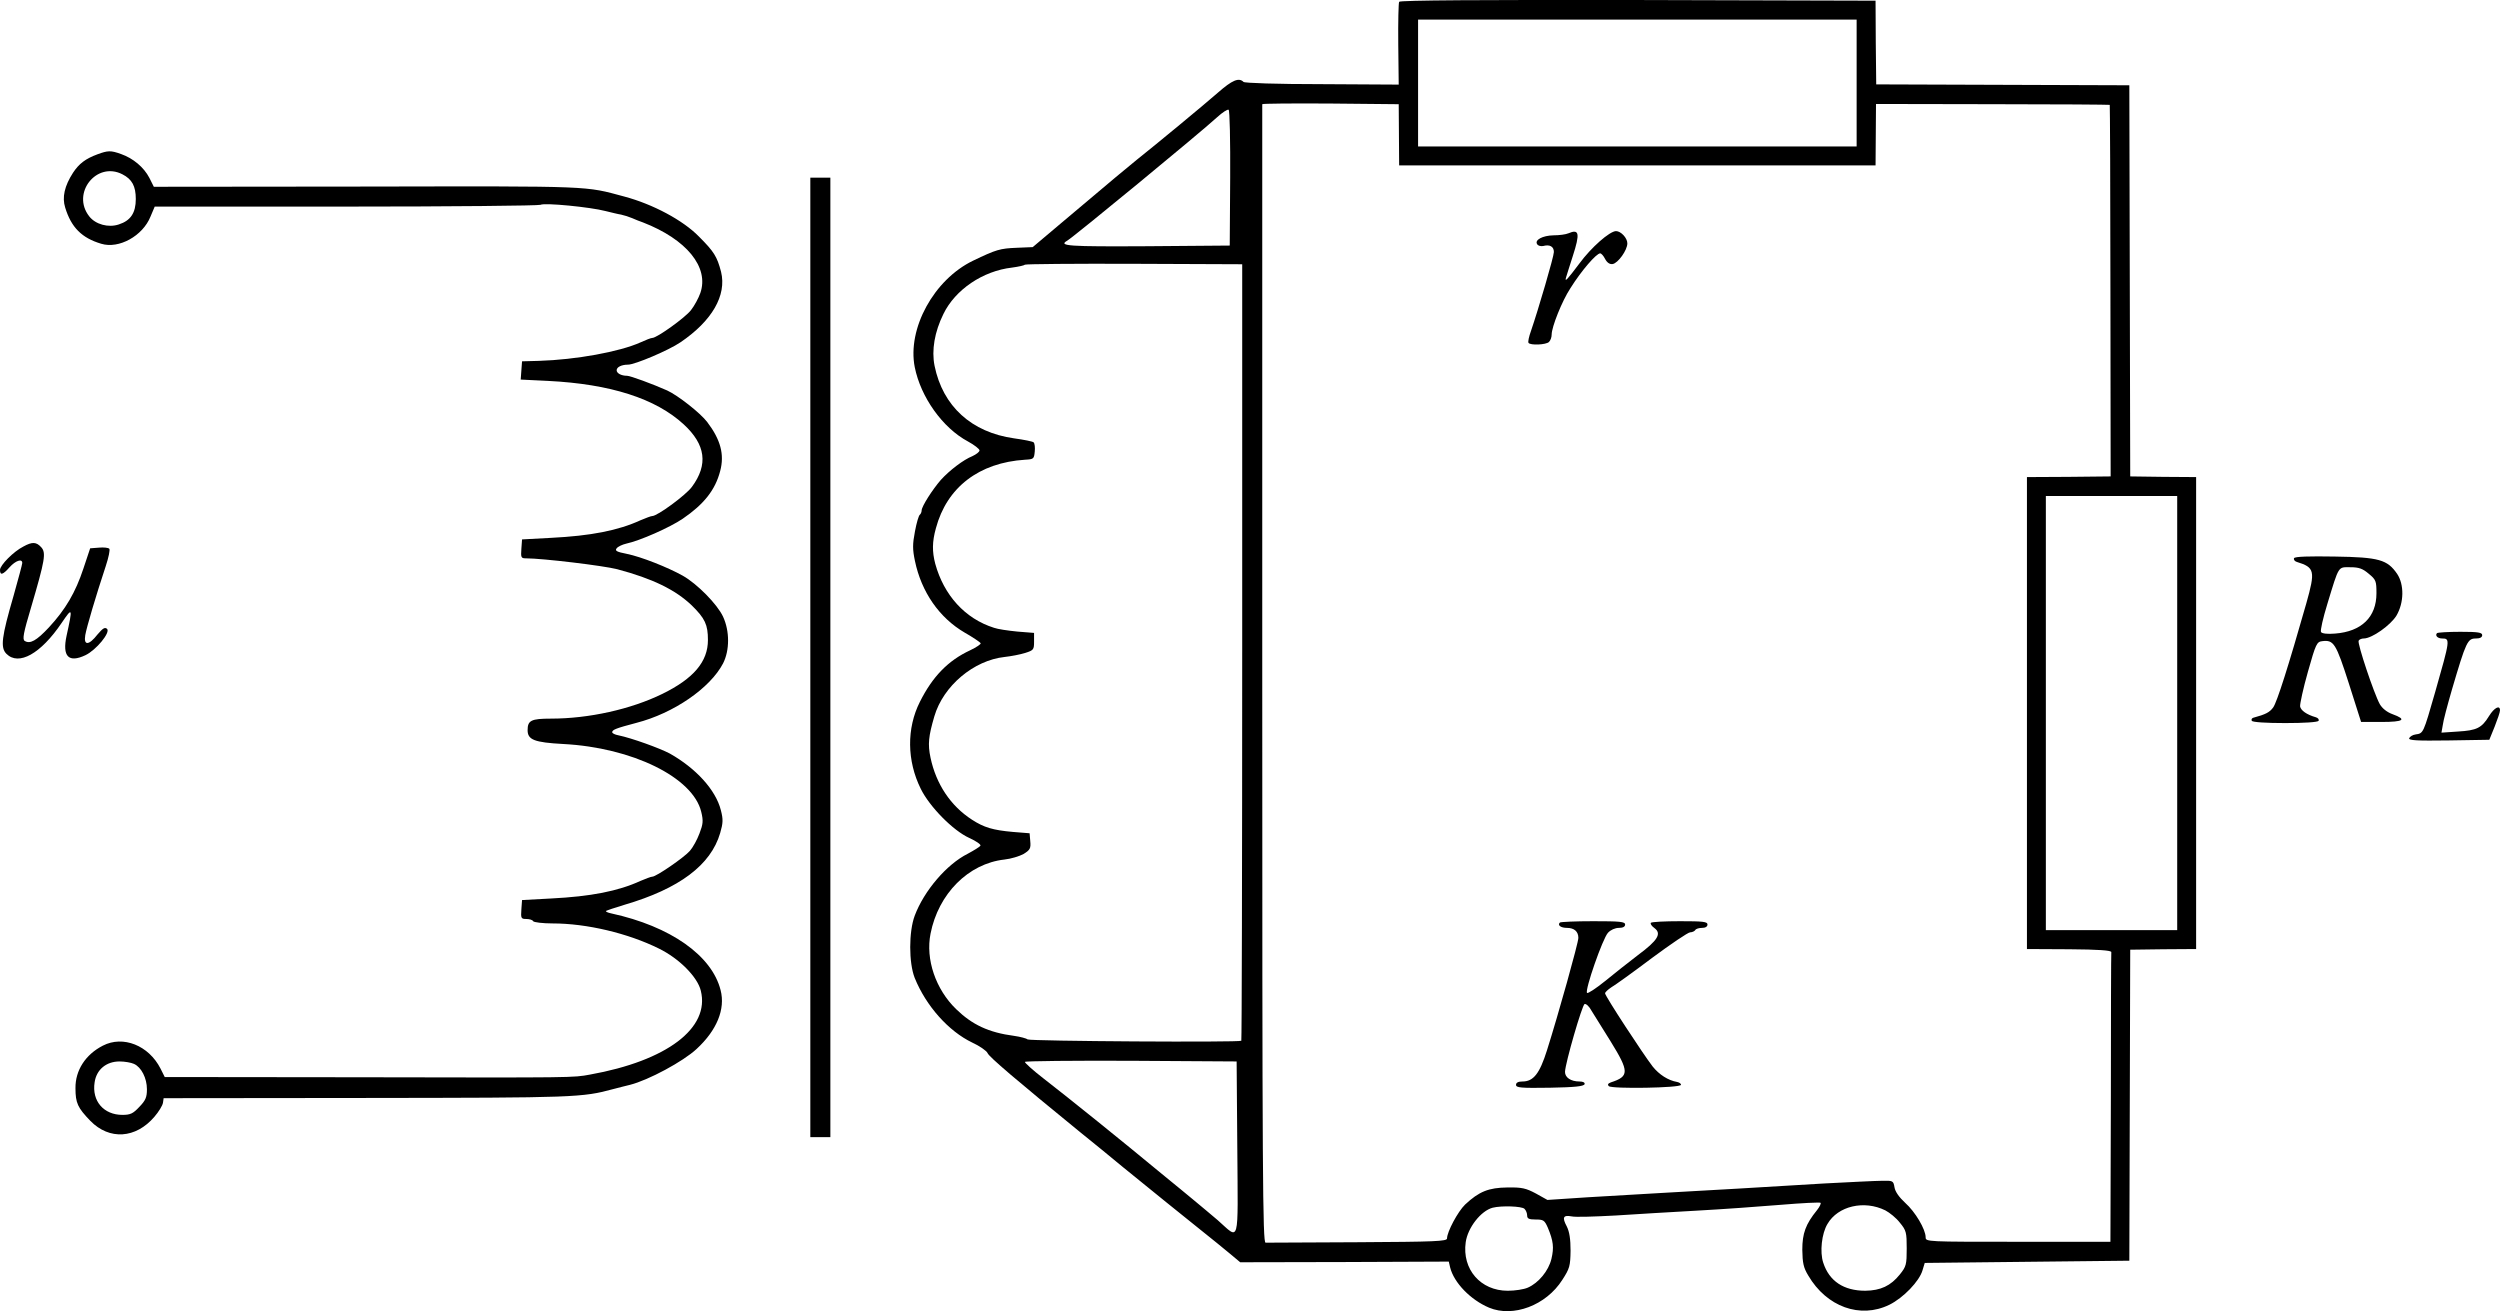 <?xml version="1.0" standalone="no"?>
<!DOCTYPE svg PUBLIC "-//W3C//DTD SVG 20010904//EN"
 "http://www.w3.org/TR/2001/REC-SVG-20010904/DTD/svg10.dtd">
<svg version="1.0" xmlns="http://www.w3.org/2000/svg"
 width="1123pt" height="588.975pt" viewBox="0 0 1123 588.975"
 preserveAspectRatio="xMidYMid meet">
<g transform="translate(-139,753.805) scale(0.1,-0.1)"
fill="#000000" stroke="none">
<g>
<path d="M7675 7530 c-3 -5 -5 -91 -4 -191 l2 -181 -344 2 c-206 0 -348 5
-353 10 -21 21 -51 8 -115 -48 -58 -51 -278 -233 -365 -302 -31 -25 -106 -87
-339 -284 l-128 -108 -72 -3 c-75 -3 -92 -8 -196 -58 -176 -85 -296 -305 -262
-478 27 -135 125 -273 239 -334 28 -15 52 -34 52 -40 0 -7 -15 -18 -32 -26
-40 -16 -102 -63 -142 -107 -38 -44 -86 -119 -86 -137 0 -7 -4 -16 -8 -19 -5
-3 -15 -37 -22 -75 -11 -57 -11 -81 0 -133 29 -139 109 -255 224 -322 37 -21
69 -43 71 -47 3 -4 -18 -18 -47 -32 -99 -46 -169 -118 -226 -232 -60 -119 -58
-265 4 -390 39 -80 145 -188 218 -221 31 -14 54 -30 50 -35 -3 -5 -29 -21 -57
-36 -94 -47 -196 -166 -238 -278 -27 -72 -27 -212 0 -280 51 -126 152 -239
258 -290 35 -16 65 -38 69 -47 5 -16 131 -123 419 -358 51 -41 137 -111 191
-156 181 -147 228 -185 334 -270 58 -46 124 -100 148 -120 l43 -36 468 1 469
2 6 -26 c17 -69 92 -146 175 -181 108 -45 256 10 329 125 33 51 36 62 37 131
0 52 -5 85 -17 109 -22 41 -16 52 22 45 16 -4 104 -1 197 4 92 6 258 16 368
22 110 6 278 18 374 26 95 8 176 12 179 9 3 -3 -4 -18 -16 -33 -51 -63 -66
-104 -66 -178 1 -59 5 -80 27 -116 82 -140 233 -195 364 -131 63 31 135 106
149 155 l10 33 459 5 460 5 2 699 2 698 148 2 148 1 0 1060 0 1060 -148 1
-148 2 -2 878 -2 879 -569 2 -568 2 -2 188 -1 188 -1067 3 c-704 1 -1069 -1
-1073 -8z m2055 -365 l0 -285 -985 0 -985 0 0 285 0 285 985 0 985 0 0 -285z
m-2056 -232 l1 -138 1070 0 1070 0 1 138 1 138 524 -1 c287 0 524 -2 526 -3 1
-2 3 -378 3 -836 l1 -833 -188 -2 -188 -1 0 -1060 0 -1060 190 -1 c132 -1 190
-5 189 -13 -1 -6 -2 -301 -2 -656 l-2 -645 -415 0 c-411 0 -415 0 -415 20 0
36 -47 115 -92 155 -27 25 -45 50 -48 70 -5 29 -7 30 -55 29 -27 0 -144 -6
-260 -12 -115 -7 -289 -17 -385 -23 -96 -5 -247 -14 -335 -19 -88 -5 -242 -14
-342 -20 l-182 -12 -52 29 c-45 24 -63 28 -128 27 -84 -1 -127 -18 -190 -77
-32 -31 -81 -122 -81 -152 0 -13 -55 -15 -400 -17 -220 -1 -407 -2 -415 -2
-13 -1 -15 284 -15 2554 0 1405 0 2557 0 2560 0 3 138 4 306 3 l307 -3 1 -137z
m-758 -195 l-2 -303 -372 -3 c-353 -2 -400 1 -358 25 27 15 593 481 674 555
23 21 46 36 51 33 5 -3 8 -141 7 -307z m54 -2129 c0 -958 -2 -1744 -4 -1746
-8 -8 -950 -2 -960 6 -6 5 -33 12 -61 16 -114 15 -188 50 -260 120 -92 89
-138 224 -115 339 35 179 170 315 332 333 29 3 68 15 86 25 29 18 33 25 30 57
l-3 36 -75 6 c-90 8 -130 20 -184 55 -96 62 -161 160 -186 278 -13 61 -9 97
17 186 40 137 177 252 316 267 28 3 70 11 92 18 38 12 40 15 40 51 l0 39 -75
6 c-41 4 -89 11 -105 17 -130 41 -225 146 -264 288 -14 54 -14 98 3 159 49
184 194 295 401 308 38 2 40 4 43 36 2 18 0 37 -5 42 -4 4 -44 12 -88 18 -191
27 -320 144 -357 326 -14 70 0 152 40 233 53 109 177 193 308 208 30 4 56 10
58 13 2 3 223 5 490 4 l486 -2 0 -1742z m4200 -274 l0 -975 -295 0 -295 0 0
975 0 975 295 0 295 0 0 -975z m-4222 -1955 c3 -445 12 -411 -88 -323 -31 26
-78 66 -105 88 -27 22 -89 74 -140 115 -197 163 -412 336 -538 434 -48 37 -85
71 -83 74 2 4 217 6 478 5 l473 -3 3 -390z m2911 -279 c19 -10 49 -34 65 -55
29 -35 31 -44 31 -116 0 -72 -2 -81 -31 -117 -41 -51 -86 -72 -155 -73 -97 0
-162 43 -189 126 -16 48 -7 131 19 174 47 81 165 108 260 61z m-1621 7 c7 -7
12 -20 12 -30 0 -14 8 -18 38 -18 35 0 40 -3 55 -37 25 -60 28 -89 16 -140
-13 -54 -58 -108 -106 -129 -18 -8 -58 -14 -90 -14 -122 0 -206 96 -189 218 9
65 68 141 121 155 40 10 131 7 143 -5z"/>
<g>
<path d="M8435 6490 c-11 -5 -41 -9 -66 -9 -50 -1 -87 -21 -74 -40 4 -7 16
-10 27 -8 29 8 48 -2 48 -27 0 -20 -70 -259 -103 -355 -9 -25 -14 -48 -11 -53
8 -12 79 -9 92 4 7 7 12 21 12 33 0 34 46 150 84 208 50 80 117 157 134 157 5
0 15 -11 22 -25 9 -17 21 -25 34 -23 24 4 66 62 66 93 0 24 -29 55 -51 55 -29
-1 -111 -73 -164 -145 -55 -73 -68 -88 -60 -62 2 6 15 49 30 95 33 102 29 123
-20 102z"/>
</g>
<g>
<path d="M8397 3394 c-12 -12 4 -24 32 -24 32 0 51 -16 51 -45 0 -22 -90 -344
-141 -505 -33 -105 -61 -140 -110 -140 -19 0 -29 -5 -29 -15 0 -13 21 -15 152
-13 110 2 152 6 156 16 2 7 -6 12 -23 12 -39 0 -65 18 -65 43 1 39 77 301 88
305 7 2 21 -11 31 -30 11 -18 50 -80 86 -138 84 -136 84 -157 1 -184 -13 -5
-16 -10 -9 -17 13 -13 323 -8 324 6 0 6 -8 11 -18 13 -40 7 -80 33 -109 69
-44 57 -214 317 -214 329 0 5 13 17 28 27 16 9 98 68 183 132 85 63 162 115
171 115 9 0 20 5 23 10 3 6 17 10 31 10 15 0 24 6 24 15 0 13 -20 15 -123 15
-68 0 -127 -3 -131 -7 -4 -4 3 -15 16 -24 33 -25 15 -55 -74 -121 -40 -31
-107 -83 -148 -117 -41 -33 -77 -57 -81 -53 -11 11 70 244 94 270 12 13 32 22
49 22 18 0 28 5 28 15 0 13 -23 15 -143 15 -79 0 -147 -3 -150 -6z"/>
</g>
</g>
<g>
<path d="M1828 6845 c-54 -20 -83 -42 -110 -83 -38 -59 -50 -110 -35 -157 27
-88 74 -136 162 -162 79 -24 186 35 221 122 l19 45 858 0 c472 0 866 4 875 8
19 10 223 -10 292 -28 25 -6 56 -14 70 -16 14 -3 36 -10 50 -16 14 -6 35 -15
48 -19 196 -76 298 -201 258 -317 -8 -23 -27 -58 -42 -77 -25 -33 -153 -125
-174 -125 -6 0 -29 -9 -53 -20 -93 -42 -290 -78 -457 -83 l-75 -2 -3 -41 -3
-41 123 -6 c280 -14 483 -79 609 -195 99 -91 111 -181 37 -281 -27 -37 -155
-131 -178 -131 -6 0 -29 -9 -53 -19 -100 -46 -223 -70 -402 -79 l-130 -7 -3
-42 c-3 -40 -1 -43 21 -43 74 0 349 -33 410 -49 158 -42 261 -92 335 -163 59
-58 72 -86 72 -155 0 -97 -64 -173 -205 -242 -141 -69 -330 -111 -500 -111
-89 0 -105 -8 -105 -52 0 -43 30 -55 160 -62 310 -16 583 -150 620 -305 10
-41 8 -55 -8 -97 -10 -27 -29 -62 -43 -78 -25 -29 -151 -116 -169 -116 -6 0
-29 -9 -53 -19 -100 -46 -223 -70 -402 -79 l-130 -7 -3 -42 c-3 -40 -1 -43 22
-43 14 0 28 -4 31 -10 3 -5 43 -10 88 -10 152 0 338 -44 477 -113 90 -44 173
-127 188 -189 42 -168 -152 -315 -498 -377 -77 -14 -57 -14 -1032 -12 l-878 1
-19 38 c-53 104 -168 150 -259 103 -78 -40 -124 -111 -123 -191 0 -67 10 -88
67 -147 85 -87 204 -80 288 19 19 22 36 50 38 62 l3 21 917 1 c933 1 963 2
1103 40 28 7 61 16 75 19 83 21 239 105 299 161 91 84 130 179 108 264 -39
156 -225 287 -491 345 -15 3 -26 8 -24 11 3 2 40 15 84 28 245 72 387 178 429
322 13 45 14 61 3 103 -23 91 -112 188 -229 254 -45 24 -172 70 -231 82 -16 3
-28 9 -28 14 0 11 18 18 109 42 167 43 331 156 389 267 30 59 30 145 0 210
-26 56 -117 148 -181 184 -68 38 -187 85 -251 98 -46 9 -55 14 -46 25 6 8 26
17 43 21 61 13 195 72 254 112 95 65 146 129 168 214 20 74 2 141 -58 220 -31
41 -132 120 -180 142 -65 29 -166 66 -180 66 -26 0 -47 11 -47 25 0 14 22 25
51 25 31 0 182 64 235 100 142 96 209 211 183 317 -18 69 -32 91 -99 158 -72
74 -208 146 -335 180 -179 48 -131 47 -1152 45 l-962 -1 -20 40 c-25 48 -73
88 -127 107 -47 17 -59 16 -106 -1z m112 -90 c43 -22 60 -53 60 -111 0 -62
-23 -97 -76 -114 -47 -16 -105 0 -133 36 -82 104 33 249 149 189z m52 -3996
c33 -15 58 -64 58 -114 0 -36 -6 -50 -34 -79 -28 -30 -40 -36 -76 -36 -84 0
-138 62 -125 146 8 57 52 94 112 94 23 0 52 -5 65 -11z"/>
</g>
<g>
<path d="M5030 4585 l0 -2155 45 0 45 0 0 2155 0 2155 -45 0 -45 0 0 -2155z"/>
</g>
<g>
<path d="M1495 5083 c-44 -22 -105 -84 -105 -105 0 -26 13 -22 43 12 27 30 57
40 57 19 0 -6 -18 -72 -39 -147 -54 -186 -60 -233 -32 -261 55 -55 154 0 248
139 49 72 50 70 22 -58 -20 -93 9 -123 85 -87 48 23 113 102 97 118 -10 9 -19
3 -43 -25 -39 -50 -63 -51 -55 -3 6 35 47 174 92 310 13 39 20 74 16 78 -5 5
-26 7 -47 5 l-39 -3 -30 -90 c-36 -109 -81 -185 -155 -265 -56 -60 -85 -76
-109 -61 -11 7 -6 35 29 152 62 211 68 244 45 269 -22 24 -40 25 -80 3z"/>
</g>
<g>
<path d="M11695 5031 c-3 -6 2 -14 12 -17 81 -25 84 -40 43 -186 -80 -281
-132 -445 -149 -468 -16 -22 -34 -31 -89 -46 -7 -2 -10 -8 -7 -14 4 -6 64 -10
150 -10 86 0 146 4 150 10 3 6 -2 13 -12 16 -42 12 -68 31 -71 49 -1 11 14 81
35 155 36 128 40 135 65 138 51 6 61 -9 119 -190 l55 -173 92 0 c100 0 115 11
49 35 -25 9 -46 26 -57 45 -26 47 -102 274 -95 285 3 6 14 10 23 10 37 0 121
60 147 103 34 58 35 139 3 187 -44 64 -81 75 -280 78 -117 2 -178 0 -183 -7z
m335 -70 c33 -27 35 -33 35 -88 0 -107 -67 -172 -186 -181 -34 -3 -59 0 -63 7
-4 6 9 63 29 128 53 174 47 163 103 163 38 0 55 -6 82 -29z"/>
</g>
<g>
<path d="M12337 4694 c-10 -11 3 -24 23 -24 37 0 36 -5 -31 -240 -54 -188 -53
-186 -88 -191 -14 -2 -26 -10 -29 -17 -3 -10 34 -12 178 -10 l182 3 24 59 c13
33 24 65 24 73 0 26 -26 12 -49 -25 -33 -54 -55 -65 -140 -70 l-74 -5 6 34 c2
19 21 90 41 159 64 217 70 230 108 230 18 0 28 5 28 15 0 12 -18 15 -98 15
-54 0 -102 -3 -105 -6z"/>
</g>
</g>
</svg>
